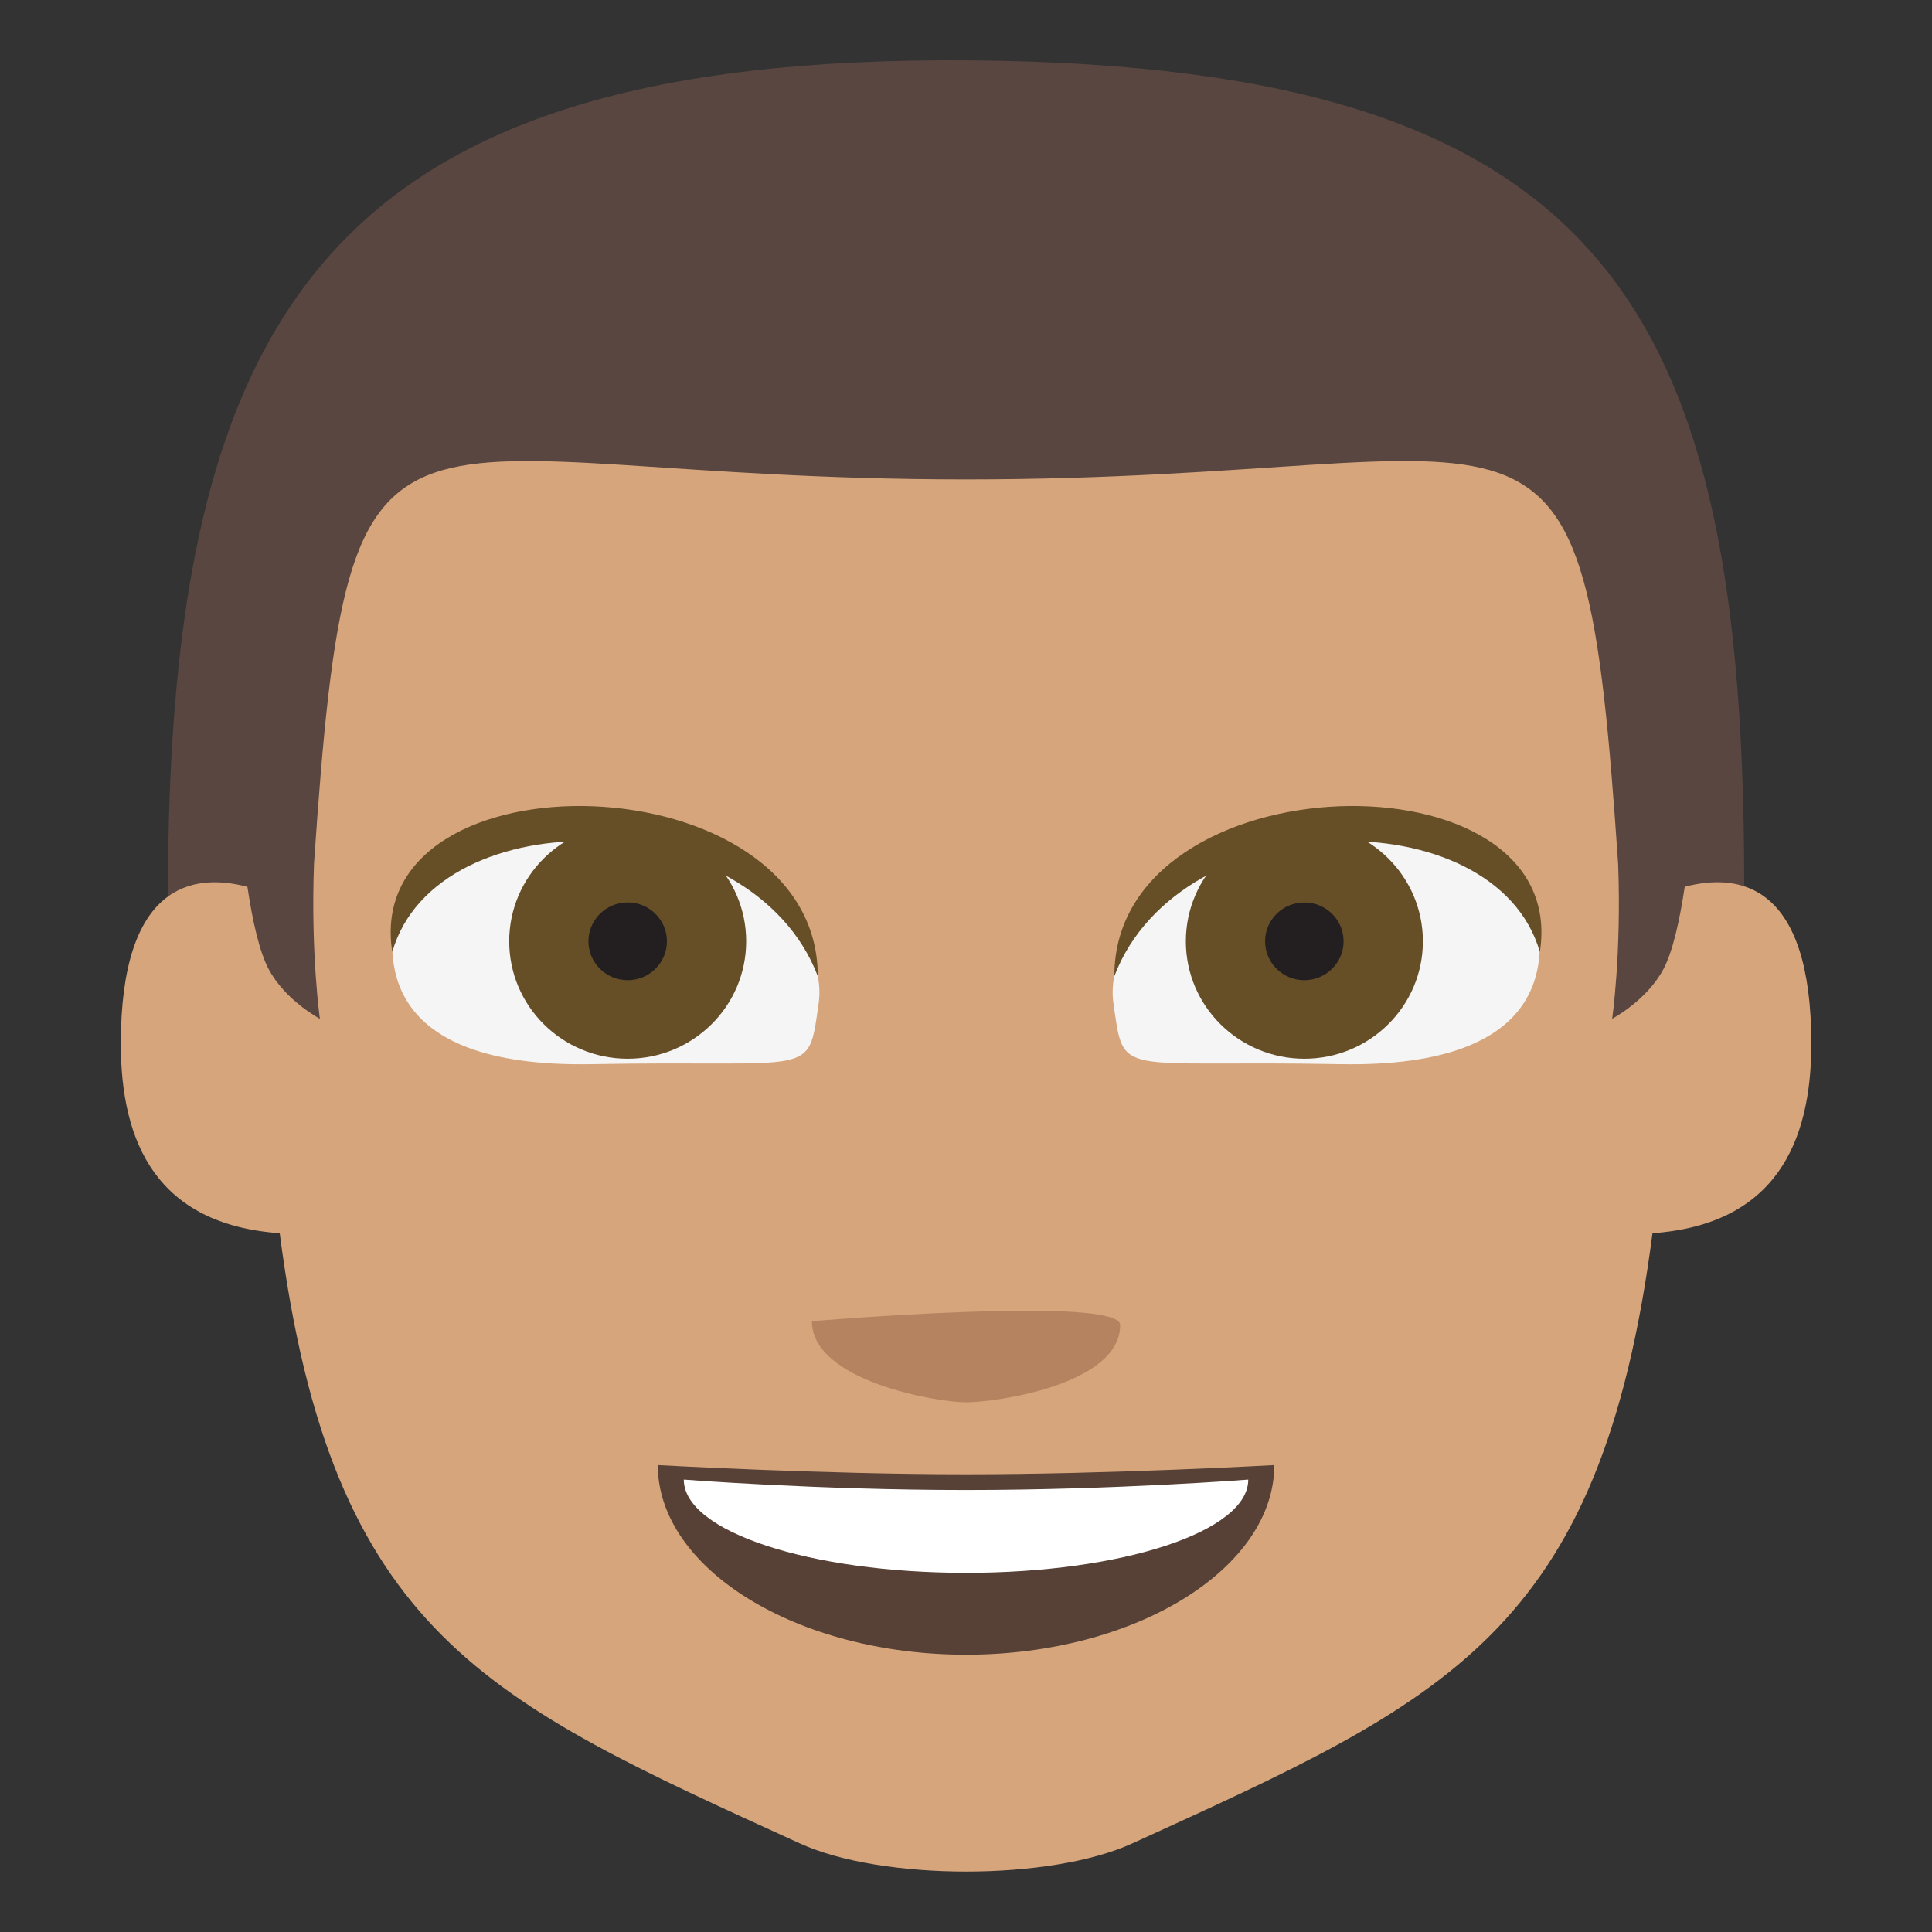 <?xml version="1.0" encoding="utf-8"?>
<!-- Generator: Adobe Illustrator 15.0.0, SVG Export Plug-In . SVG Version: 6.00 Build 0)  -->
<!DOCTYPE svg PUBLIC "-//W3C//DTD SVG 1.1//EN" "http://www.w3.org/Graphics/SVG/1.1/DTD/svg11.dtd">
<svg version="1.1" id="Layer_1" xmlns="http://www.w3.org/2000/svg" xmlns:xlink="http://www.w3.org/1999/xlink" x="0px" y="0px"
	 width="64px" height="64px" viewBox="0 0 64 64" enable-background="new 0 0 64 64" xml:space="preserve">
<rect x="0" y="0" width="64" height="64" fill="#333333" stroke="none"/>
<g>
	<g>
		<path fill="#594640" d="M5.562,29.702l2.728,4.983h47.425l2.064-5.324c0-19.083-4.439-27.167-25.553-27.361
			C10.892,1.804,5.562,10.273,5.562,29.702z"/>
		<path fill="#D6A57C" d="M55.809,29.376c-0.166,1.102-0.393,2.138-0.703,2.723c-0.559,1.051-1.701,1.648-1.701,1.648
			s0.309-2.129,0.199-5.11c-1.189-17.592-2.219-12.756-21.6-12.756c-19.378,0-20.409-4.827-21.602,12.731
			c-0.111,2.995,0.195,5.136,0.195,5.136s-1.141-0.597-1.699-1.648c-0.312-0.585-0.537-1.621-0.702-2.723
			c-1.831-0.48-4.194-0.079-4.194,5.202c0,3.287,1.204,5.983,5.264,6.273c1.727,13.32,6.879,15.485,17.229,20.213
			c2.723,1.244,8.295,1.244,11.016,0c10.35-4.728,15.5-6.893,17.23-20.213c4.059-0.29,5.262-2.986,5.262-6.273
			C60.002,29.298,57.641,28.896,55.809,29.376z"/>
	</g>
	<g>
		<g>
			<path fill="#574137" d="M42.213,48.533c0,3.414-4.572,6.281-10.212,6.281c-5.639,0-10.211-2.867-10.211-6.281
				c0,0,5.43,0.305,10.213,0.305C36.781,48.838,42.213,48.533,42.213,48.533z"/>
		</g>
		<path fill="#FFFFFF" d="M41.35,49.014c0,1.724-4.184,3.088-9.347,3.088c-5.164,0-9.351-1.364-9.351-3.088
			c0,0,4.418,0.345,9.351,0.345C36.936,49.358,41.35,49.014,41.35,49.014z"/>
	</g>
	<path fill="#B58360" d="M37.107,43.894c0,1.987-4.153,2.56-5.108,2.56c-0.954,0-5.104-0.703-5.104-2.688
		C26.895,43.766,37.107,42.906,37.107,43.894z"/>
	<g>
		<g>
			<path fill="#F5F5F5" d="M13.134,30.063c-0.323,1.517-0.709,5.321,6.475,5.188c7.443-0.142,7.148,0.5,7.51-2.014
				c0.314-2.199-2.295-4.644-6.156-5.521S13.595,27.892,13.134,30.063z"/>
			<g>
				<ellipse fill="#664E27" cx="20.793" cy="31.182" rx="3.925" ry="3.889"/>
				<ellipse fill="#231F20" cx="20.793" cy="31.182" rx="1.3" ry="1.288"/>
			</g>
			<path fill="#664E27" d="M12.994,31.537c-1.047-6.75,14.096-6.391,14.096,0.798C24.9,26.615,14.462,26.418,12.994,31.537z"/>
		</g>
		<g>
			<path fill="#F5F5F5" d="M50.867,30.063c0.324,1.517,0.709,5.321-6.475,5.188c-7.443-0.142-7.146,0.5-7.508-2.014
				c-0.316-2.199,2.293-4.644,6.154-5.521S50.406,27.892,50.867,30.063z"/>
			<g>
				<ellipse fill="#664E27" cx="43.209" cy="31.182" rx="3.926" ry="3.889"/>
				<path fill="#231F20" d="M44.508,31.182c0,0.712-0.584,1.288-1.299,1.288c-0.719,0-1.301-0.575-1.301-1.288
					s0.582-1.287,1.301-1.287C43.924,29.895,44.508,30.469,44.508,31.182z"/>
			</g>
			<path fill="#664E27" d="M51.01,31.537c1.045-6.75-14.096-6.391-14.096,0.798C39.102,26.615,49.539,26.418,51.01,31.537z"/>
		</g>
	</g>
</g>
</svg>
